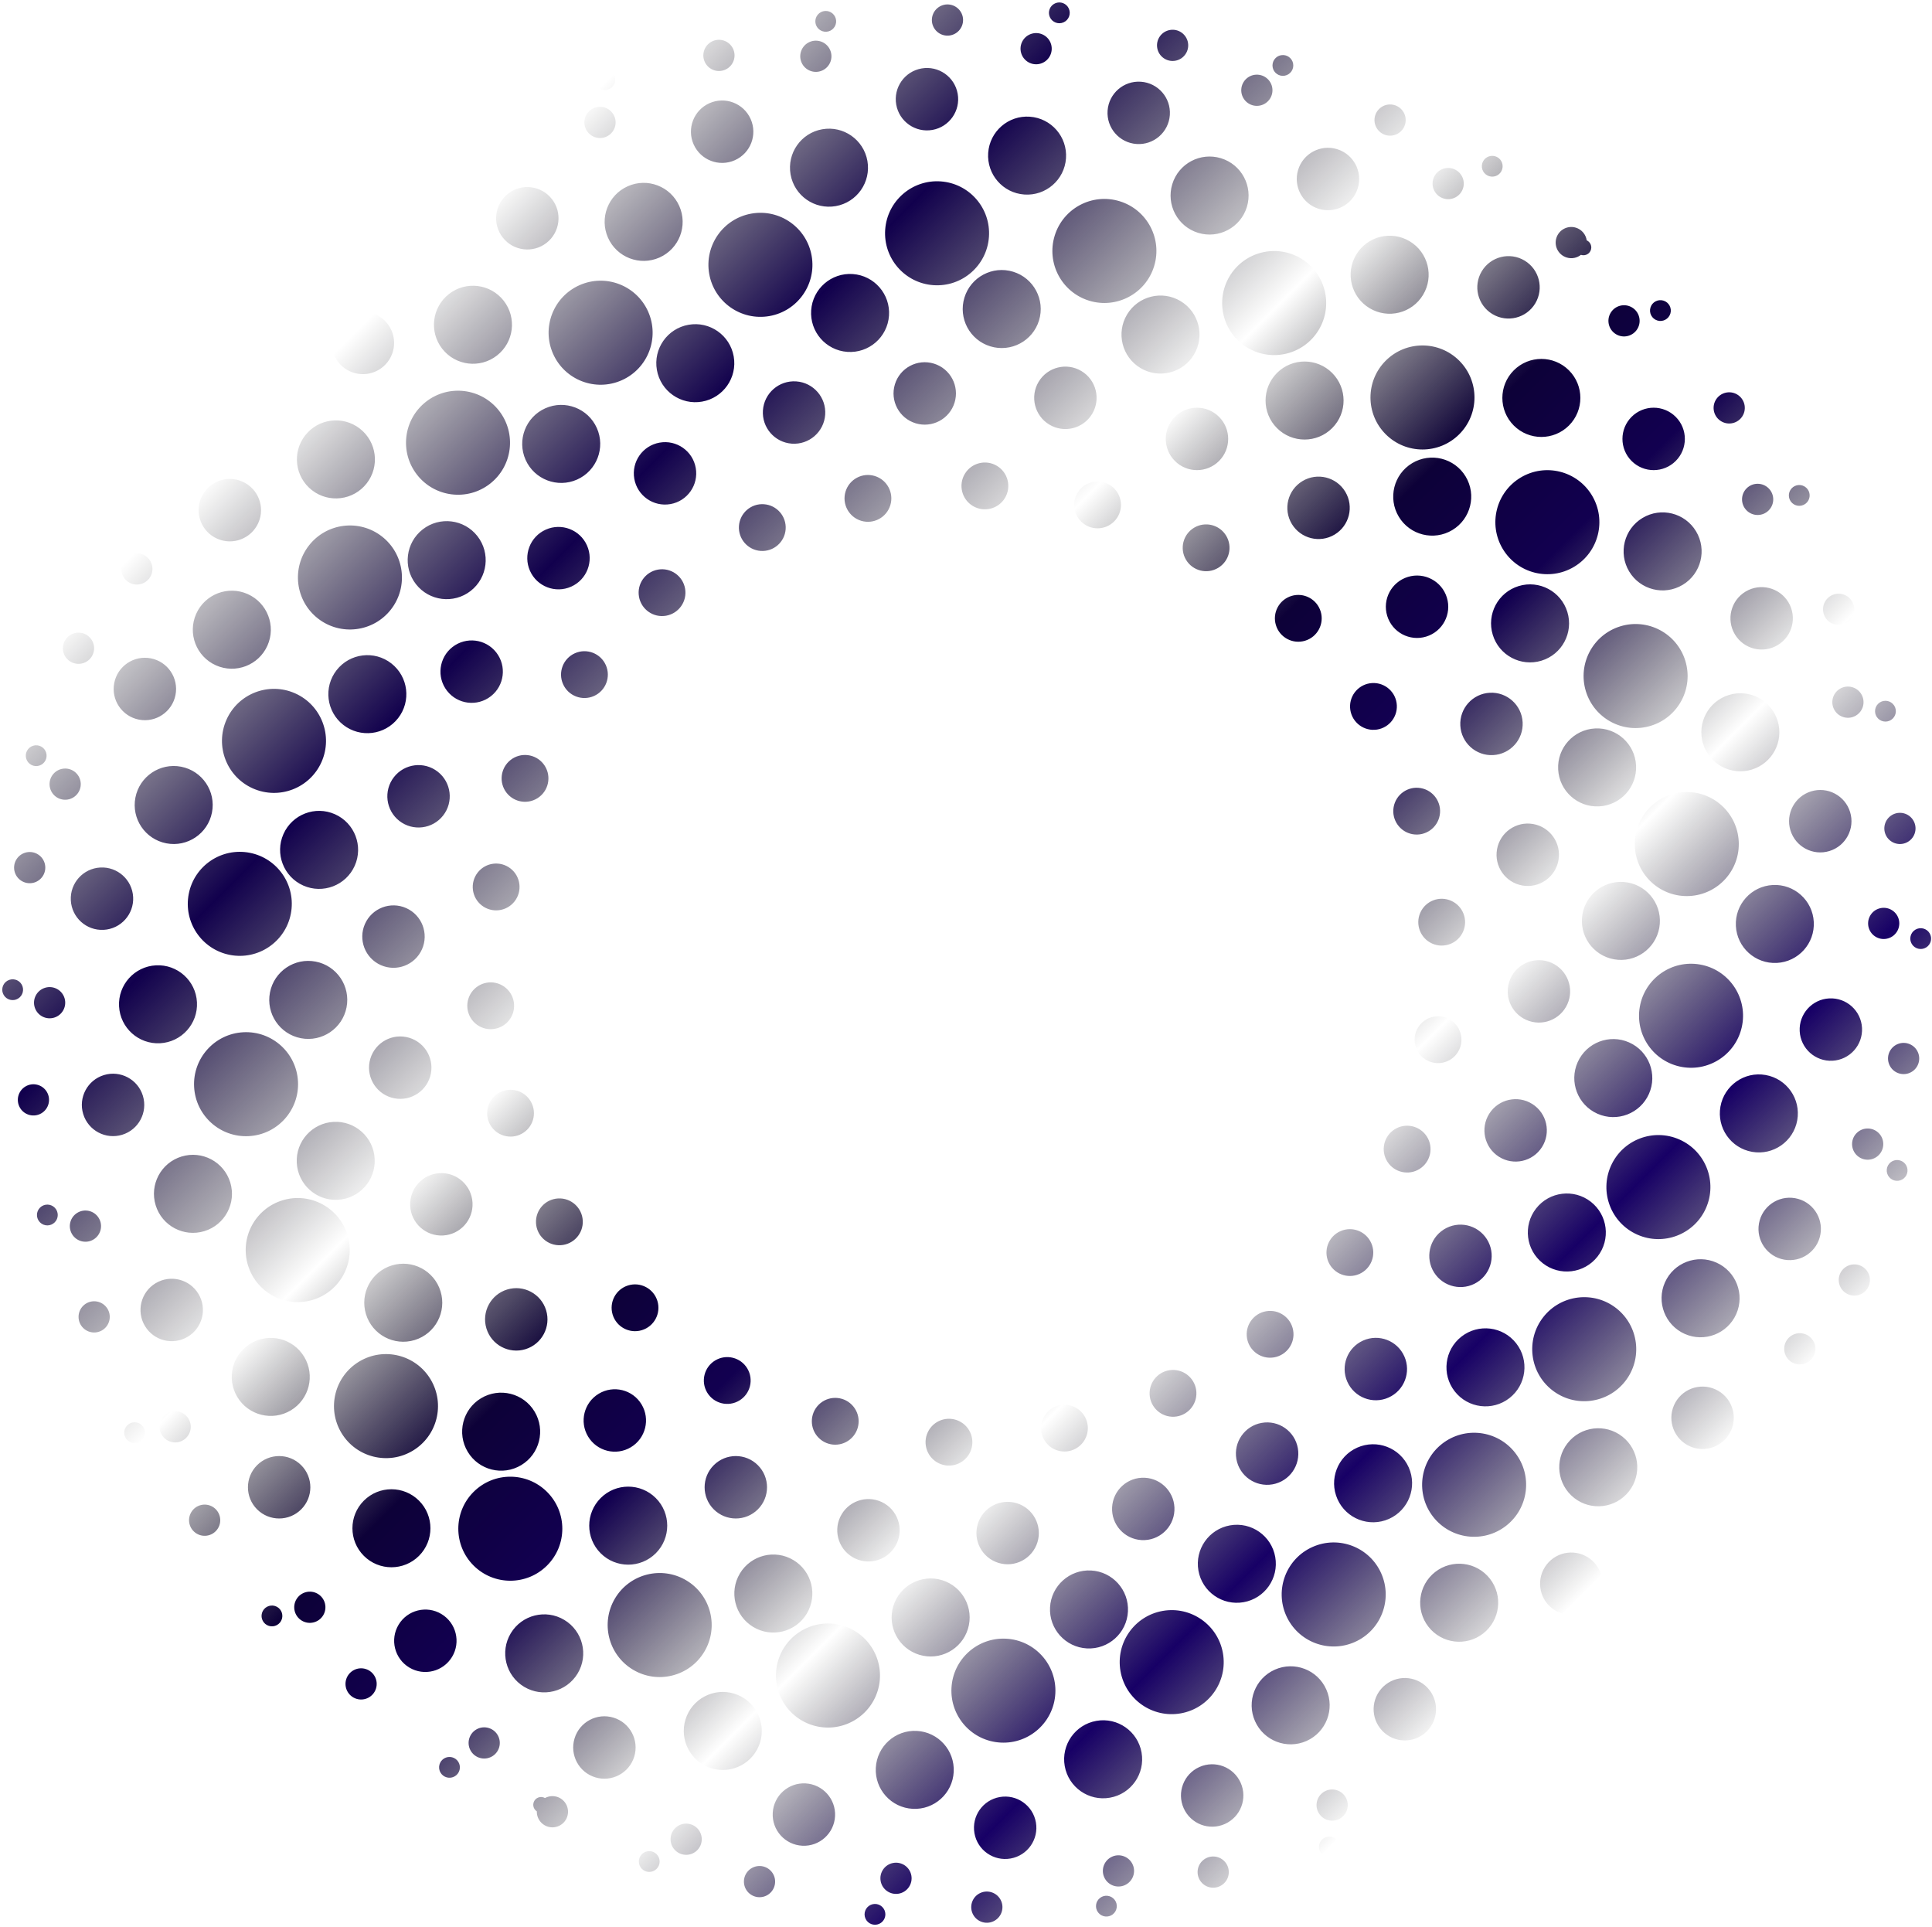 <svg width="743" height="741" viewBox="0 0 743 741" fill="none" xmlns="http://www.w3.org/2000/svg">
<g clip-path="url(#clip0_185_1246)">
<path fill-rule="evenodd" clip-rule="evenodd" d="M340.147 734.428C341.046 736.446 340.138 738.811 338.12 739.709C336.102 740.608 333.737 739.7 332.839 737.682C331.94 735.664 332.848 733.3 334.866 732.401C336.884 731.502 339.249 732.41 340.147 734.428ZM384.995 730.848C386.343 733.875 384.981 737.422 381.954 738.77C378.927 740.118 375.38 738.756 374.032 735.729C372.684 732.702 374.046 729.155 377.073 727.807C380.1 726.46 383.647 727.821 384.995 730.848ZM428.645 730.44C430.006 732.181 429.697 734.694 427.956 736.055C426.215 737.415 423.701 737.106 422.341 735.365C420.981 733.624 421.29 731.111 423.031 729.75C424.772 728.39 427.285 728.699 428.645 730.44ZM298.003 722.424C298.578 725.688 296.399 728.799 293.136 729.375C289.872 729.95 286.76 727.771 286.185 724.508C285.61 721.245 287.789 718.133 291.052 717.557C294.315 716.982 297.427 719.161 298.003 722.424ZM350.49 721.151C351.065 724.414 348.886 727.526 345.623 728.101C342.36 728.677 339.248 726.498 338.672 723.234C338.097 719.971 340.276 716.859 343.539 716.284C346.802 715.708 349.914 717.887 350.49 721.151ZM471.295 716.116C473.335 718.728 472.872 722.498 470.261 724.539C467.649 726.579 463.879 726.116 461.839 723.504C459.798 720.893 460.261 717.122 462.873 715.082C465.484 713.042 469.255 713.505 471.295 716.116ZM435.615 716.915C436.963 719.942 435.601 723.488 432.574 724.836C429.547 726.184 426 724.823 424.652 721.795C423.304 718.768 424.666 715.221 427.693 713.874C430.72 712.526 434.267 713.887 435.615 716.915ZM253.621 715.048C254.005 717.224 252.552 719.299 250.377 719.682C248.201 720.066 246.126 718.613 245.743 716.438C245.359 714.262 246.812 712.187 248.987 711.804C251.163 711.42 253.238 712.873 253.621 715.048ZM398.382 700.685C399.533 707.212 395.175 713.436 388.648 714.587C382.122 715.738 375.898 711.38 374.747 704.853C373.596 698.326 377.954 692.102 384.481 690.952C391.008 689.801 397.231 694.159 398.382 700.685ZM513.696 707.02C515.437 708.38 515.746 710.894 514.385 712.635C513.025 714.376 510.512 714.684 508.771 713.324C507.03 711.964 506.721 709.451 508.081 707.71C509.441 705.969 511.955 705.66 513.696 707.02ZM264.193 701.177C267.502 701.35 270.044 704.173 269.871 707.483C269.697 710.792 266.874 713.334 263.565 713.16C260.256 712.987 257.714 710.164 257.887 706.854C258.061 703.545 260.884 701.003 264.193 701.177ZM309.784 685.704C316.402 686.051 321.486 691.697 321.139 698.315C320.793 704.934 315.146 710.018 308.528 709.671C301.91 709.324 296.826 703.678 297.172 697.059C297.519 690.441 303.166 685.357 309.784 685.704ZM212.765 690.611C216.074 690.784 218.616 693.607 218.442 696.916C218.269 700.226 215.446 702.768 212.137 702.594C208.884 702.424 206.372 699.693 206.452 696.456C205.776 696.021 205.276 695.314 205.125 694.458C204.838 692.827 205.927 691.271 207.559 690.983C208.279 690.856 208.985 690.997 209.574 691.336C210.517 690.82 211.611 690.55 212.765 690.611ZM477.134 685.471C479.829 691.526 477.106 698.619 471.052 701.314C464.997 704.01 457.904 701.287 455.209 695.233C452.513 689.178 455.236 682.085 461.29 679.389C467.345 676.694 474.438 679.417 477.134 685.471ZM517.04 690.351C519.08 692.962 518.617 696.733 516.006 698.773C513.395 700.813 509.624 700.35 507.584 697.739C505.544 695.127 506.007 691.357 508.618 689.317C511.229 687.277 515 687.739 517.04 690.351ZM352.577 665.522C360.849 665.956 367.204 673.014 366.771 681.287C366.337 689.56 359.279 695.915 351.006 695.481C342.734 695.048 336.378 687.99 336.812 679.717C337.246 671.444 344.304 665.089 352.577 665.522ZM551.613 682.805C554.225 684.845 554.688 688.615 552.647 691.227C550.607 693.838 546.837 694.301 544.225 692.261C541.614 690.221 541.151 686.45 543.191 683.839C545.231 681.227 549.002 680.765 551.613 682.805ZM439.014 673.829C440.452 681.987 435.005 689.767 426.846 691.205C418.688 692.644 410.908 687.196 409.469 679.038C408.031 670.88 413.478 663.1 421.637 661.661C429.795 660.223 437.575 665.67 439.014 673.829ZM235.947 660.426C242.285 662.363 245.852 669.072 243.915 675.41C241.977 681.748 235.268 685.315 228.93 683.377C222.593 681.439 219.026 674.731 220.963 668.393C222.901 662.055 229.609 658.488 235.947 660.426ZM173.073 675.542C175.279 675.658 176.973 677.54 176.858 679.746C176.742 681.952 174.86 683.647 172.654 683.531C170.448 683.415 168.753 681.533 168.869 679.327C168.984 677.121 170.866 675.426 173.073 675.542ZM282.351 651.196C290.273 653.618 294.732 662.004 292.31 669.926C289.888 677.849 281.502 682.307 273.58 679.885C265.658 677.463 261.199 669.077 263.621 661.155C266.043 653.233 274.429 648.774 282.351 651.196ZM187.967 664.41C191.136 665.378 192.92 668.733 191.951 671.902C190.982 675.071 187.628 676.854 184.459 675.885C181.29 674.916 179.507 671.562 180.475 668.393C181.444 665.224 184.799 663.441 187.967 664.41ZM510.061 649.582C513.43 657.15 510.027 666.017 502.459 669.387C494.891 672.756 486.024 669.352 482.654 661.784C479.285 654.216 482.688 645.35 490.256 641.98C497.825 638.611 506.691 642.014 510.061 649.582ZM386.932 630.068C397.963 630.646 406.436 640.057 405.858 651.087C405.28 662.118 395.869 670.591 384.839 670.013C373.808 669.435 365.335 660.024 365.913 648.994C366.491 637.963 375.902 629.49 386.932 630.068ZM590.605 662.216C592.623 663.114 593.531 665.479 592.633 667.497C591.734 669.515 589.37 670.423 587.351 669.524C585.333 668.625 584.426 666.261 585.324 664.243C586.223 662.225 588.587 661.317 590.605 662.216ZM549.719 649.797C553.799 655.019 552.873 662.561 547.651 666.641C542.428 670.721 534.887 669.795 530.807 664.573C526.726 659.35 527.652 651.809 532.875 647.729C538.097 643.649 545.639 644.574 549.719 649.797ZM324.263 625.106C334.826 628.336 340.772 639.517 337.542 650.08C334.313 660.643 323.132 666.588 312.569 663.358C302.005 660.129 296.06 648.948 299.29 638.385C302.519 627.822 313.7 621.877 324.263 625.106ZM470.305 635.61C472.223 646.488 464.96 656.861 454.082 658.779C443.204 660.697 432.831 653.434 430.913 642.556C428.995 631.678 436.258 621.305 447.136 619.387C458.014 617.469 468.387 624.732 470.305 635.61ZM589.767 646.737C592.378 648.777 592.841 652.548 590.801 655.159C588.761 657.771 584.99 658.234 582.379 656.194C579.768 654.153 579.305 650.383 581.345 647.772C583.385 645.16 587.156 644.697 589.767 646.737ZM140.623 641.716C143.792 642.684 145.575 646.039 144.606 649.208C143.638 652.377 140.283 654.16 137.114 653.191C133.945 652.223 132.162 648.868 133.131 645.699C134.1 642.53 137.454 640.747 140.623 641.716ZM217.017 622.851C224.118 627.118 226.416 636.334 222.149 643.435C217.883 650.536 208.667 652.833 201.566 648.566C194.465 644.3 192.167 635.084 196.434 627.983C200.701 620.882 209.916 618.585 217.017 622.851ZM263.996 607.676C273.464 613.365 276.528 625.652 270.839 635.12C265.15 644.588 252.863 647.652 243.395 641.963C233.927 636.274 230.863 623.987 236.552 614.519C242.241 605.051 254.528 601.987 263.996 607.676ZM169.759 620.581C175.44 623.994 177.278 631.366 173.865 637.047C170.451 642.728 163.079 644.566 157.398 641.153C151.717 637.739 149.879 630.367 153.293 624.686C156.706 619.006 164.078 617.167 169.759 620.581ZM621.538 629.546C624.565 630.894 625.927 634.441 624.579 637.468C623.231 640.495 619.684 641.857 616.657 640.509C613.63 639.161 612.268 635.614 613.616 632.587C614.964 629.56 618.511 628.199 621.538 629.546ZM362.288 607.56C370.21 609.982 374.669 618.368 372.247 626.29C369.825 634.213 361.439 638.671 353.517 636.249C345.595 633.827 341.136 625.442 343.558 617.519C345.98 609.597 354.366 605.138 362.288 607.56ZM419.583 603.844C427.856 604.278 434.211 611.336 433.777 619.609C433.343 627.881 426.285 634.237 418.013 633.803C409.74 633.369 403.385 626.311 403.818 618.038C404.252 609.766 411.31 603.41 419.583 603.844ZM531.177 604.929C535.67 615.02 531.132 626.842 521.041 631.335C510.95 635.827 499.128 631.289 494.635 621.199C490.143 611.108 494.681 599.286 504.772 594.793C514.862 590.3 526.685 594.838 531.177 604.929ZM572.986 607.008C578.086 613.537 576.929 622.963 570.4 628.064C563.872 633.164 554.446 632.006 549.345 625.478C544.245 618.95 545.403 609.523 551.931 604.423C558.459 599.323 567.885 600.48 572.986 607.008ZM305.136 599.85C312.237 604.117 314.535 613.332 310.268 620.433C306.002 627.534 296.786 629.832 289.685 625.565C282.584 621.299 280.287 612.083 284.553 604.982C288.82 597.881 298.035 595.584 305.136 599.85ZM105.755 617.492C107.868 618.138 109.057 620.374 108.411 622.487C107.765 624.6 105.529 625.789 103.416 625.143C101.304 624.497 100.115 622.261 100.76 620.148C101.406 618.035 103.643 616.846 105.755 617.492ZM122.241 612.839C125.081 614.546 126 618.232 124.293 621.072C122.587 623.913 118.901 624.832 116.06 623.125C113.22 621.418 112.301 617.732 114.007 614.892C115.714 612.051 119.4 611.132 122.241 612.839ZM611.664 599.483C616.886 603.563 617.812 611.104 613.732 616.327C609.652 621.549 602.111 622.475 596.888 618.395C591.666 614.315 590.74 606.773 594.82 601.551C598.9 596.328 606.441 595.402 611.664 599.483ZM490.428 598.658C491.866 606.816 486.419 614.596 478.26 616.035C470.102 617.473 462.322 612.026 460.883 603.867C459.445 595.709 464.892 587.929 473.051 586.491C481.209 585.052 488.989 590.5 490.428 598.658ZM654.34 601.641C656.516 602.025 657.968 604.099 657.585 606.275C657.201 608.45 655.127 609.903 652.951 609.52C650.775 609.136 649.323 607.061 649.706 604.886C650.09 602.71 652.165 601.257 654.34 601.641ZM210.396 573.639C218.207 581.449 218.207 594.113 210.396 601.923C202.586 609.733 189.923 609.733 182.112 601.923C174.302 594.113 174.302 581.449 182.112 573.639C189.923 565.828 202.586 565.828 210.396 573.639ZM161.142 576.998C166.999 582.856 166.999 592.353 161.142 598.211C155.284 604.069 145.786 604.069 139.928 598.211C134.07 592.353 134.07 582.856 139.928 576.998C145.786 571.14 155.284 571.14 161.142 576.998ZM252.208 575.998C258.065 581.856 258.065 591.353 252.208 597.211C246.35 603.069 236.852 603.069 230.994 597.211C225.136 591.353 225.136 581.856 230.994 575.998C236.852 570.14 246.35 570.14 252.208 575.998ZM391.016 577.974C397.354 579.912 400.921 586.621 398.983 592.958C397.045 599.296 390.337 602.863 383.999 600.926C377.661 598.988 374.094 592.279 376.032 585.941C377.969 579.604 384.678 576.037 391.016 577.974ZM340.168 578.093C345.849 581.506 347.687 588.879 344.274 594.559C340.86 600.24 333.488 602.078 327.807 598.665C322.126 595.252 320.288 587.879 323.702 582.199C327.115 576.518 334.487 574.68 340.168 578.093ZM649.833 585.32C652.86 586.668 654.221 590.215 652.873 593.242C651.526 596.269 647.979 597.631 644.952 596.283C641.925 594.935 640.563 591.388 641.911 588.361C643.259 585.334 646.805 583.973 649.833 585.32ZM440.299 568.187C446.918 568.534 452.002 574.18 451.655 580.799C451.308 587.417 445.662 592.501 439.043 592.154C432.425 591.807 427.341 586.161 427.688 579.543C428.035 572.924 433.681 567.84 440.299 568.187ZM582.672 558.573C589.473 567.277 587.93 579.846 579.225 586.647C570.521 593.447 557.952 591.904 551.152 583.2C544.352 574.495 545.895 561.927 554.599 555.126C563.303 548.326 575.872 549.869 582.672 558.573ZM81.793 579.365C84.633 581.072 85.552 584.758 83.845 587.599C82.139 590.439 78.453 591.358 75.612 589.651C72.772 587.945 71.853 584.259 73.559 581.418C75.266 578.578 78.952 577.659 81.793 579.365ZM541.762 564.207C545.132 571.775 541.728 580.641 534.16 584.011C526.592 587.38 517.725 583.977 514.356 576.409C510.986 568.841 514.39 559.974 521.958 556.604C529.526 553.235 538.393 556.638 541.762 564.207ZM115.836 563.362C120.523 568.048 120.523 575.646 115.836 580.333C111.15 585.019 103.552 585.019 98.866 580.333C94.18 575.646 94.18 568.048 98.866 563.362C103.552 558.676 111.15 558.676 115.836 563.362ZM291.462 563.362C296.149 568.048 296.149 575.646 291.462 580.333C286.776 585.019 279.178 585.019 274.492 580.333C269.806 575.646 269.806 568.048 274.492 563.362C279.178 558.676 286.776 558.676 291.462 563.362ZM623.888 552.336C630.416 557.437 631.574 566.863 626.473 573.391C621.373 579.919 611.946 581.077 605.418 575.977C598.89 570.876 597.733 561.45 602.833 554.922C607.933 548.393 617.36 547.236 623.888 552.336ZM676.451 562.459C679.714 563.034 681.893 566.146 681.318 569.41C680.8 572.343 678.233 574.4 675.349 574.368C674.896 574.699 674.344 574.906 673.742 574.937C672.087 575.024 670.676 573.753 670.589 572.098L670.584 571.935C669.641 570.658 669.202 569.012 669.5 567.326C670.075 564.062 673.187 561.883 676.451 562.459ZM499.117 556.821C500.268 563.348 495.91 569.572 489.383 570.723C482.857 571.873 476.633 567.515 475.482 560.989C474.331 554.462 478.689 548.238 485.216 547.087C491.742 545.936 497.966 550.294 499.117 556.821ZM205.585 542.746C209.852 549.847 207.554 559.063 200.453 563.329C193.352 567.596 184.136 565.298 179.87 558.197C175.603 551.096 177.901 541.881 185.002 537.614C192.103 533.348 201.318 535.645 205.585 542.746ZM369.583 546.797C373.844 549.357 375.223 554.886 372.663 559.147C370.103 563.407 364.573 564.786 360.313 562.226C356.052 559.666 354.674 554.137 357.234 549.876C359.794 545.616 365.323 544.237 369.583 546.797ZM165.586 530.342C171.275 539.81 168.212 552.097 158.744 557.786C149.276 563.475 136.989 560.412 131.3 550.944C125.611 541.475 128.674 529.188 138.142 523.499C147.61 517.81 159.897 520.874 165.586 530.342ZM246.731 539.982C250.144 545.663 248.306 553.035 242.625 556.449C236.944 559.862 229.572 558.024 226.159 552.343C222.745 546.662 224.583 539.29 230.264 535.877C235.945 532.463 243.317 534.301 246.731 539.982ZM411.986 540.492C416.74 541.945 419.415 546.976 417.962 551.73C416.508 556.483 411.477 559.158 406.723 557.705C401.97 556.252 399.295 551.22 400.748 546.467C402.201 541.714 407.233 539.038 411.986 540.492ZM659.647 534.172C665.702 536.867 668.425 543.961 665.729 550.015C663.033 556.069 655.94 558.792 649.886 556.097C643.831 553.401 641.108 546.308 643.804 540.253C646.5 534.199 653.593 531.476 659.647 534.172ZM327.575 540.112C331.09 543.627 331.09 549.325 327.575 552.84C324.06 556.354 318.362 556.354 314.847 552.84C311.332 549.325 311.332 543.627 314.847 540.112C318.362 536.597 324.06 536.597 327.575 540.112ZM53.821 547.426C55.714 548.564 56.327 551.022 55.189 552.915C54.051 554.809 51.594 555.422 49.7 554.284C47.807 553.146 47.194 550.689 48.332 548.795C49.47 546.901 51.927 546.289 53.821 547.426ZM71.602 544.354C73.946 546.698 73.946 550.497 71.602 552.84C69.259 555.183 65.46 555.183 63.117 552.84C60.774 550.497 60.774 546.698 63.117 544.354C65.46 542.011 69.259 542.011 71.602 544.354ZM451.579 526.745C456.543 527.005 460.356 531.24 460.096 536.203C459.836 541.167 455.601 544.98 450.637 544.72C445.673 544.46 441.86 540.225 442.12 535.261C442.38 530.298 446.615 526.485 451.579 526.745ZM116.982 521.686C121.249 528.787 118.951 538.002 111.85 542.269C104.749 546.535 95.534 544.238 91.267 537.137C87 530.036 89.298 520.821 96.399 516.554C103.5 512.287 112.715 514.585 116.982 521.686ZM583.091 516.499C588.192 523.027 587.034 532.454 580.506 537.554C573.978 542.655 564.551 541.497 559.451 534.969C554.351 528.441 555.508 519.014 562.036 513.914C568.564 508.814 577.991 509.971 583.091 516.499ZM287.395 526.159C289.955 530.42 288.577 535.949 284.316 538.509C280.056 541.069 274.526 539.69 271.966 535.43C269.406 531.169 270.785 525.64 275.045 523.08C279.306 520.52 284.835 521.898 287.395 526.159ZM621.569 502.996C630.274 509.797 631.817 522.366 625.016 531.07C618.216 539.774 605.647 541.317 596.943 534.517C588.239 527.716 586.696 515.147 593.496 506.443C600.296 497.739 612.865 496.196 621.569 502.996ZM540.072 521.51C542.768 527.565 540.045 534.658 533.991 537.354C527.936 540.049 520.843 537.326 518.147 531.272C515.452 525.217 518.174 518.124 524.229 515.428C530.283 512.733 537.377 515.456 540.072 521.51ZM704.293 533.097C704.408 535.303 702.714 537.186 700.507 537.301C698.301 537.417 696.419 535.722 696.304 533.516C696.188 531.31 697.883 529.428 700.089 529.312C702.295 529.197 704.177 530.891 704.293 533.097ZM693.205 512.701C696.469 513.277 698.648 516.389 698.072 519.652C697.497 522.915 694.385 525.095 691.122 524.519C687.858 523.944 685.679 520.832 686.255 517.568C686.83 514.305 689.942 512.126 693.205 512.701ZM497.31 511.47C498.173 516.365 494.904 521.033 490.009 521.896C485.114 522.759 480.446 519.491 479.583 514.596C478.72 509.701 481.989 505.033 486.884 504.17C491.779 503.307 496.447 506.575 497.31 511.47ZM210.02 503.779C211.958 510.116 208.391 516.825 202.053 518.763C195.715 520.7 189.006 517.133 187.069 510.796C185.131 504.458 188.698 497.749 195.036 495.811C201.374 493.874 208.082 497.441 210.02 503.779ZM169.428 496.507C171.85 504.429 167.391 512.815 159.469 515.237C151.547 517.659 143.161 513.2 140.739 505.278C138.317 497.355 142.775 488.97 150.698 486.548C158.62 484.126 167.006 488.584 169.428 496.507ZM76.321 497.494C79.735 503.175 77.897 510.548 72.216 513.961C66.535 517.374 59.163 515.536 55.749 509.855C52.336 504.175 54.174 496.802 59.855 493.389C65.536 489.976 72.908 491.814 76.321 497.494ZM660.103 485.469C667.671 488.838 671.074 497.705 667.705 505.273C664.335 512.841 655.469 516.245 647.901 512.875C640.332 509.505 636.929 500.639 640.298 493.071C643.668 485.503 652.535 482.099 660.103 485.469ZM40.454 502.09C42.797 504.433 42.797 508.232 40.454 510.575C38.111 512.918 34.312 512.918 31.968 510.575C29.625 508.232 29.625 504.433 31.968 502.09C34.312 499.747 38.111 499.747 40.454 502.09ZM252.821 500.204C254.274 504.957 251.599 509.989 246.846 511.442C242.092 512.895 237.061 510.22 235.608 505.467C234.154 500.713 236.83 495.682 241.583 494.228C246.336 492.775 251.368 495.45 252.821 500.204ZM133.618 474.794C136.848 485.357 130.903 496.538 120.34 499.768C109.777 502.997 98.596 497.052 95.366 486.489C92.137 475.926 98.082 464.745 108.645 461.516C119.208 458.286 130.389 464.231 133.618 474.794ZM719.124 491.838C719.298 495.147 716.756 497.971 713.446 498.144C710.137 498.317 707.314 495.775 707.141 492.466C706.967 489.157 709.509 486.334 712.818 486.16C716.128 485.987 718.951 488.529 719.124 491.838ZM571.122 475.48C575.203 480.703 574.277 488.244 569.054 492.324C563.832 496.404 556.29 495.479 552.21 490.256C548.13 485.034 549.056 477.492 554.278 473.412C559.501 469.332 567.042 470.258 571.122 475.48ZM527.347 477.944C529.369 482.484 527.327 487.804 522.786 489.826C518.245 491.848 512.925 489.806 510.903 485.265C508.882 480.724 510.924 475.404 515.465 473.382C520.005 471.361 525.325 473.403 527.347 477.944ZM611.797 462.071C618.325 467.171 619.483 476.598 614.383 483.126C609.282 489.654 599.856 490.812 593.328 485.711C586.799 480.611 585.642 471.184 590.742 464.656C595.843 458.128 605.269 456.971 611.797 462.071ZM690.355 460.698C696.881 461.849 701.239 468.073 700.089 474.599C698.938 481.126 692.714 485.484 686.187 484.333C679.66 483.182 675.302 476.958 676.453 470.432C677.604 463.905 683.828 459.547 690.355 460.698ZM224.113 469.311C224.373 474.275 220.56 478.51 215.596 478.77C210.632 479.03 206.397 475.217 206.137 470.253C205.877 465.289 209.69 461.055 214.654 460.794C219.618 460.534 223.852 464.347 224.113 469.311ZM38 468.35C39.706 471.191 38.787 474.877 35.947 476.584C33.106 478.29 29.42 477.371 27.714 474.531C26.007 471.69 26.926 468.004 29.767 466.298C32.607 464.591 36.293 465.51 38 468.35ZM645.917 438.155C656.007 442.648 660.545 454.47 656.053 464.561C651.56 474.652 639.738 479.19 629.647 474.697C619.556 470.204 615.018 458.382 619.511 448.291C624.004 438.201 635.826 433.662 645.917 438.155ZM181.718 462.425C182.065 469.044 176.981 474.69 170.363 475.037C163.744 475.384 158.098 470.3 157.751 463.681C157.404 457.063 162.488 451.417 169.107 451.07C175.725 450.723 181.371 455.807 181.718 462.425ZM88.552 454.637C90.974 462.559 86.515 470.945 78.593 473.367C70.671 475.789 62.285 471.33 59.863 463.408C57.441 455.486 61.899 447.1 69.822 444.678C77.744 442.256 86.13 446.714 88.552 454.637ZM21.04 464.333C22.602 465.895 22.602 468.427 21.04 469.989C19.477 471.552 16.945 471.552 15.383 469.989C13.821 468.427 13.821 465.895 15.383 464.333C16.945 462.771 19.477 462.771 21.04 464.333ZM144.091 445.549C144.525 453.822 138.17 460.88 129.897 461.314C121.624 461.747 114.566 455.392 114.132 447.119C113.699 438.846 120.054 431.788 128.327 431.355C136.599 430.921 143.657 437.276 144.091 445.549ZM733.414 448.855C734.06 450.967 732.871 453.203 730.758 453.849C728.646 454.495 726.409 453.306 725.763 451.194C725.118 449.081 726.307 446.845 728.419 446.199C730.532 445.553 732.768 446.742 733.414 448.855ZM548.235 436.286C551.296 440.203 550.601 445.859 546.684 448.919C542.767 451.979 537.111 451.285 534.051 447.368C530.991 443.451 531.686 437.795 535.602 434.735C539.519 431.675 545.175 432.369 548.235 436.286ZM590.26 425.166C595.483 429.246 596.409 436.787 592.329 442.01C588.248 447.232 580.707 448.158 575.485 444.078C570.262 439.998 569.336 432.456 573.416 427.234C577.497 422.011 585.038 421.086 590.26 425.166ZM724.257 439.587C724.43 442.896 721.888 445.719 718.579 445.893C715.27 446.066 712.447 443.524 712.273 440.215C712.1 436.906 714.642 434.083 717.951 433.909C721.26 433.736 724.083 436.278 724.257 439.587ZM679.014 413.331C687.172 414.77 692.62 422.55 691.182 430.708C689.743 438.866 681.963 444.314 673.805 442.875C665.646 441.437 660.199 433.657 661.637 425.499C663.076 417.34 670.856 411.893 679.014 413.331ZM198.054 419.183C202.933 420.132 206.119 424.856 205.171 429.735C204.222 434.614 199.498 437.801 194.619 436.852C189.74 435.904 186.553 431.18 187.502 426.3C188.45 421.421 193.174 418.235 198.054 419.183ZM114.598 415.819C115.176 426.849 106.703 436.26 95.672 436.838C84.642 437.416 75.231 428.943 74.653 417.912C74.075 406.882 82.548 397.471 93.579 396.893C104.609 396.315 114.02 404.788 114.598 415.819ZM54.952 421.327C56.889 427.665 53.322 434.374 46.984 436.311C40.647 438.249 33.938 434.682 32 428.344C30.063 422.006 33.63 415.298 39.968 413.36C46.305 411.422 53.014 414.989 54.952 421.327ZM626.534 400.81C634.102 404.179 637.506 413.046 634.136 420.614C630.767 428.182 621.9 431.585 614.332 428.216C606.764 424.846 603.36 415.98 606.73 408.412C610.099 400.844 618.966 397.44 626.534 400.81ZM18.001 419.806C19.708 422.646 18.789 426.332 15.948 428.039C13.108 429.746 9.422 428.827 7.715 425.986C6.008 423.146 6.927 419.46 9.768 417.753C12.608 416.046 16.294 416.965 18.001 419.806ZM156.212 398.728C162.717 399.993 166.966 406.292 165.702 412.798C164.437 419.303 158.138 423.552 151.632 422.287C145.127 421.023 140.878 414.724 142.143 408.218C143.407 401.713 149.706 397.464 156.212 398.728ZM737.823 405.233C738.792 408.402 737.009 411.756 733.84 412.725C730.671 413.694 727.317 411.91 726.348 408.741C725.379 405.572 727.162 402.218 730.331 401.249C733.5 400.281 736.855 402.064 737.823 405.233ZM653.803 370.855C664.681 372.773 671.944 383.146 670.026 394.024C668.108 404.902 657.735 412.165 646.857 410.247C635.979 408.329 628.716 397.956 630.634 387.078C632.552 376.2 642.925 368.937 653.803 370.855ZM558.572 392.673C562.488 395.733 563.183 401.389 560.123 405.306C557.062 409.223 551.406 409.917 547.49 406.857C543.573 403.797 542.878 398.141 545.938 394.224C548.999 390.307 554.655 389.613 558.572 392.673ZM716.086 395.235C716.433 401.854 711.349 407.5 704.731 407.847C698.113 408.194 692.466 403.11 692.119 396.491C691.773 389.873 696.857 384.227 703.475 383.88C710.093 383.533 715.74 388.617 716.086 395.235ZM75.747 385.357C76.18 393.63 69.825 400.688 61.552 401.122C53.279 401.555 46.221 395.2 45.788 386.927C45.354 378.654 51.709 371.596 59.982 371.163C68.255 370.729 75.313 377.084 75.747 385.357ZM121.413 369.733C129.545 371.314 134.856 379.188 133.275 387.32C131.694 395.452 123.82 400.763 115.688 399.182C107.556 397.601 102.245 389.728 103.826 381.596C105.407 373.464 113.281 368.153 121.413 369.733ZM192.374 378.495C196.915 380.517 198.957 385.837 196.935 390.378C194.913 394.919 189.593 396.961 185.053 394.939C180.512 392.917 178.47 387.597 180.491 383.056C182.513 378.516 187.833 376.474 192.374 378.495ZM596.709 370.211C602.763 372.906 605.486 380 602.79 386.054C600.095 392.109 593.001 394.831 586.947 392.136C580.893 389.44 578.17 382.347 580.865 376.292C583.561 370.238 590.654 367.515 596.709 370.211ZM24.819 383.778C25.788 386.947 24.004 390.301 20.835 391.27C17.666 392.239 14.312 390.455 13.343 387.286C12.374 384.118 14.158 380.763 17.327 379.794C20.496 378.826 23.85 380.609 24.819 383.778ZM8.298 378.473C9.436 380.367 8.823 382.824 6.929 383.962C5.036 385.1 2.578 384.487 1.44 382.593C0.303 380.7 0.915 378.242 2.809 377.105C4.703 375.967 7.16 376.58 8.298 378.473ZM156.206 349.152C162.26 351.848 164.983 358.941 162.287 364.996C159.592 371.05 152.499 373.773 146.444 371.077C140.39 368.382 137.667 361.289 140.362 355.234C143.058 349.18 150.151 346.457 156.206 349.152ZM697.534 354.473C697.968 362.746 691.613 369.804 683.34 370.237C675.067 370.671 668.009 364.316 667.575 356.043C667.142 347.77 673.497 340.712 681.77 340.278C690.043 339.845 697.101 346.2 697.534 354.473ZM625.962 339.308C634.12 340.746 639.568 348.526 638.129 356.685C636.69 364.843 628.911 370.291 620.752 368.852C612.594 367.414 607.146 359.634 608.585 351.475C610.023 343.317 617.803 337.869 625.962 339.308ZM96.034 327.889C106.877 329.996 113.958 340.495 111.85 351.337C109.743 362.18 99.244 369.261 88.402 367.154C77.559 365.046 70.478 354.548 72.585 343.705C74.693 332.862 85.191 325.781 96.034 327.889ZM742.084 358.827C743.221 360.72 742.609 363.178 740.715 364.315C738.821 365.453 736.364 364.84 735.226 362.947C734.088 361.053 734.701 358.596 736.595 357.458C738.488 356.32 740.946 356.933 742.084 358.827ZM558.1 346.349C562.641 348.371 564.683 353.691 562.661 358.232C560.64 362.773 555.32 364.815 550.779 362.793C546.238 360.771 544.196 355.451 546.218 350.91C548.239 346.37 553.559 344.328 558.1 346.349ZM730.163 353.292C731.132 356.461 729.348 359.815 726.179 360.784C723.01 361.753 719.656 359.97 718.687 356.801C717.718 353.632 719.502 350.277 722.671 349.309C725.84 348.34 729.194 350.123 730.163 353.292ZM51.203 344.909C51.55 351.527 46.465 357.173 39.847 357.52C33.229 357.867 27.582 352.783 27.236 346.165C26.889 339.546 31.973 333.9 38.591 333.553C45.209 333.206 50.856 338.29 51.203 344.909ZM196.345 333.938C200.262 336.999 200.956 342.655 197.896 346.571C194.836 350.488 189.18 351.183 185.263 348.123C181.346 345.062 180.652 339.406 183.712 335.49C186.772 331.573 192.428 330.878 196.345 333.938ZM668.669 323.488C669.247 334.518 660.774 343.929 649.743 344.507C638.713 345.085 629.302 336.612 628.724 325.581C628.146 314.551 636.619 305.14 647.65 304.562C658.681 303.984 668.091 312.457 668.669 323.488ZM128.821 313.072C136.389 316.442 139.793 325.309 136.423 332.877C133.054 340.445 124.187 343.848 116.619 340.479C109.051 337.109 105.647 328.243 109.017 320.674C112.386 313.106 121.253 309.703 128.821 313.072ZM589.62 316.833C596.147 317.984 600.505 324.208 599.354 330.735C598.203 337.262 591.979 341.62 585.452 340.469C578.926 339.318 574.568 333.094 575.718 326.567C576.869 320.041 583.093 315.683 589.62 316.833ZM17.158 331.837C18.127 335.006 16.343 338.36 13.175 339.329C10.006 340.298 6.651 338.515 5.682 335.346C4.714 332.177 6.497 328.822 9.666 327.854C12.835 326.885 16.189 328.668 17.158 331.837ZM711.506 312.234C713.443 318.572 709.876 325.281 703.538 327.219C697.201 329.156 690.492 325.589 688.554 319.251C686.617 312.914 690.184 306.205 696.521 304.267C702.859 302.33 709.568 305.897 711.506 312.234ZM735.809 315.434C737.516 318.274 736.597 321.96 733.756 323.667C730.916 325.374 727.23 324.455 725.523 321.614C723.816 318.774 724.735 315.088 727.576 313.381C730.416 311.674 734.102 312.593 735.809 315.434ZM69.66 294.795C77.792 296.376 83.103 304.25 81.522 312.382C79.942 320.514 72.068 325.825 63.936 324.244C55.804 322.663 50.493 314.79 52.074 306.658C53.654 298.526 61.528 293.215 69.66 294.795ZM546.386 303.021C551.281 303.884 554.549 308.552 553.686 313.447C552.823 318.342 548.155 321.611 543.26 320.747C538.365 319.884 535.096 315.216 535.959 310.321C536.823 305.426 541.491 302.158 546.386 303.021ZM168.35 296.717C173.573 300.798 174.499 308.339 170.418 313.561C166.338 318.784 158.797 319.71 153.574 315.63C148.352 311.549 147.426 304.008 151.506 298.786C155.586 293.563 163.128 292.637 168.35 296.717ZM629.19 294.281C629.624 302.554 623.268 309.612 614.996 310.045C606.723 310.479 599.665 304.124 599.231 295.851C598.797 287.578 605.153 280.52 613.425 280.086C621.698 279.653 628.756 286.008 629.19 294.281ZM209.003 293.743C212.063 297.66 211.369 303.316 207.452 306.376C203.535 309.436 197.879 308.741 194.819 304.825C191.759 300.908 192.453 295.252 196.37 292.192C200.287 289.131 205.943 289.826 209.003 293.743ZM31.049 301.185C31.222 304.494 28.68 307.317 25.371 307.491C22.062 307.664 19.239 305.122 19.065 301.813C18.892 298.504 21.434 295.681 24.743 295.507C28.052 295.334 30.876 297.876 31.049 301.185ZM113.506 266.591C123.596 271.084 128.135 282.906 123.642 292.997C119.149 303.088 107.327 307.626 97.236 303.133C87.145 298.64 82.607 286.818 87.1 276.728C91.593 266.637 103.415 262.099 113.506 266.591ZM683.643 277.171C686.065 285.093 681.606 293.479 673.684 295.901C665.762 298.323 657.376 293.864 654.954 285.942C652.532 278.02 656.991 269.634 664.913 267.212C672.835 264.79 681.221 269.249 683.643 277.171ZM17.742 289.385C18.388 291.498 17.199 293.734 15.087 294.38C12.974 295.026 10.738 293.837 10.092 291.724C9.446 289.611 10.635 287.375 12.748 286.729C14.86 286.083 17.096 287.272 17.742 289.385ZM585.571 277.719C585.918 284.337 580.834 289.983 574.215 290.33C567.597 290.677 561.951 285.593 561.604 278.975C561.257 272.356 566.341 266.71 572.959 266.363C579.578 266.016 585.224 271.1 585.571 277.719ZM150.507 255.084C157.035 260.184 158.193 269.611 153.093 276.139C147.992 282.667 138.566 283.825 132.037 278.724C125.509 273.624 124.352 264.197 129.452 257.669C134.553 251.141 143.979 249.984 150.507 255.084ZM537.185 271.147C537.445 276.11 533.632 280.345 528.668 280.605C523.704 280.866 519.47 277.053 519.209 272.089C518.949 267.125 522.762 262.89 527.726 262.63C532.69 262.37 536.925 266.183 537.185 271.147ZM648.14 254.089C651.369 264.653 645.424 275.834 634.861 279.063C624.298 282.292 613.117 276.347 609.887 265.784C606.658 255.221 612.603 244.04 623.166 240.811C633.729 237.581 644.91 243.526 648.14 254.089ZM727.922 270.618C729.484 272.18 729.484 274.713 727.922 276.275C726.36 277.837 723.828 277.837 722.266 276.275C720.703 274.713 720.703 272.18 722.266 270.618C723.828 269.056 726.36 269.056 727.922 270.618ZM58.003 253.128C64.509 254.392 68.757 260.691 67.493 267.197C66.228 273.703 59.929 277.951 53.424 276.687C46.918 275.422 42.669 269.123 43.934 262.618C45.198 256.112 51.497 251.863 58.003 253.128ZM715.81 266.889C717.517 269.73 716.598 273.416 713.758 275.122C710.917 276.829 707.231 275.91 705.524 273.07C703.818 270.229 704.737 266.543 707.577 264.836C710.417 263.13 714.104 264.049 715.81 266.889ZM190.844 250.855C194.925 256.077 193.999 263.618 188.776 267.699C183.554 271.779 176.012 270.853 171.932 265.631C167.852 260.408 168.778 252.867 174 248.786C179.223 244.706 186.764 245.632 190.844 250.855ZM232.984 255.726C235.006 260.267 232.964 265.587 228.423 267.609C223.882 269.631 218.562 267.589 216.54 263.048C214.519 258.507 216.561 253.187 221.102 251.165C225.643 249.143 230.963 251.186 232.984 255.726ZM95.252 228.413C102.82 231.783 106.224 240.649 102.854 248.217C99.485 255.786 90.618 259.189 83.05 255.82C75.482 252.45 72.078 243.583 75.448 236.015C78.817 228.447 87.684 225.044 95.252 228.413ZM36.181 248.934C36.355 252.243 33.813 255.066 30.504 255.239C27.195 255.413 24.371 252.871 24.198 249.562C24.024 246.253 26.567 243.429 29.876 243.256C33.185 243.082 36.008 245.625 36.181 248.934ZM602.767 235.301C605.189 243.223 600.73 251.609 592.808 254.031C584.886 256.453 576.5 251.994 574.078 244.072C571.656 236.15 576.115 227.764 584.037 225.342C591.959 222.92 600.345 227.379 602.767 235.301ZM687.775 231.565C691.188 237.245 689.35 244.618 683.669 248.031C677.988 251.444 670.616 249.606 667.203 243.926C663.789 238.245 665.627 230.872 671.308 227.459C676.989 224.046 684.361 225.884 687.775 231.565ZM507.898 235.112C509.352 239.865 506.676 244.897 501.923 246.35C497.17 247.803 492.138 245.128 490.685 240.375C489.232 235.621 491.907 230.59 496.66 229.137C501.414 227.683 506.445 230.359 507.898 235.112ZM556.437 229.783C558.375 236.121 554.808 242.829 548.47 244.767C542.132 246.705 535.423 243.138 533.486 236.8C531.548 230.462 535.115 223.753 541.453 221.816C547.791 219.878 554.499 223.445 556.437 229.783ZM146.892 206.279C155.596 213.079 157.139 225.648 150.339 234.352C143.538 243.056 130.97 244.599 122.265 237.799C113.561 230.999 112.018 218.43 118.818 209.726C125.619 201.021 138.188 199.478 146.892 206.279ZM711.337 230.032C713.68 232.375 713.68 236.174 711.337 238.517C708.993 240.861 705.194 240.861 702.851 238.517C700.508 236.174 700.508 232.375 702.851 230.032C705.194 227.689 708.993 227.689 711.337 230.032ZM263.467 226.312C264.33 231.207 261.062 235.875 256.167 236.738C251.272 237.601 246.604 234.333 245.74 229.438C244.877 224.543 248.146 219.875 253.041 219.012C257.936 218.149 262.604 221.417 263.467 226.312ZM183.604 206.141C188.704 212.67 187.546 222.096 181.018 227.197C174.49 232.297 165.064 231.139 159.963 224.611C154.863 218.083 156.02 208.657 162.549 203.556C169.077 198.456 178.503 199.613 183.604 206.141ZM652.257 204.283C656.524 211.384 654.226 220.599 647.125 224.866C640.024 229.133 630.809 226.835 626.542 219.734C622.275 212.633 624.573 203.418 631.674 199.151C638.775 194.884 647.99 197.182 652.257 204.283ZM225.74 209.719C228.436 215.774 225.713 222.867 219.659 225.563C213.604 228.258 206.511 225.535 203.815 219.481C201.12 213.427 203.843 206.333 209.897 203.638C215.951 200.942 223.045 203.665 225.74 209.719ZM53.771 212.862C57.023 213.494 59.148 216.644 58.516 219.897C57.883 223.149 54.734 225.274 51.481 224.641C48.228 224.009 46.104 220.86 46.736 217.607C47.368 214.354 50.518 212.23 53.771 212.862ZM612.224 190.476C617.913 199.944 614.85 212.232 605.382 217.921C595.914 223.609 583.627 220.546 577.938 211.078C572.249 201.61 575.312 189.323 584.78 183.634C594.248 177.945 606.535 181.008 612.224 190.476ZM471.558 205.99C474.118 210.251 472.739 215.78 468.479 218.34C464.218 220.9 458.689 219.521 456.129 215.261C453.569 211 454.947 205.471 459.208 202.911C463.469 200.351 468.998 201.73 471.558 205.99ZM47.019 207.884C47.134 210.09 45.44 211.972 43.233 212.088C41.027 212.203 39.145 210.509 39.029 208.303C38.914 206.096 40.609 204.214 42.815 204.099C45.021 203.983 46.903 205.678 47.019 207.884ZM293.793 193.869C298.751 194.216 302.49 198.516 302.143 203.475C301.796 208.433 297.496 212.172 292.537 211.825C287.579 211.478 283.84 207.178 284.187 202.219C284.534 197.261 288.834 193.522 293.793 193.869ZM93.267 185.191C99.322 187.887 102.044 194.98 99.349 201.035C96.653 207.089 89.56 209.812 83.505 207.117C77.451 204.421 74.728 197.328 77.424 191.273C80.119 185.219 87.213 182.496 93.267 185.191ZM517.365 189.077C520.779 194.758 518.941 202.13 513.26 205.543C507.579 208.957 500.207 207.119 496.793 201.438C493.38 195.757 495.218 188.385 500.899 184.971C506.58 181.558 513.952 183.396 517.365 189.077ZM563.654 183.223C567.921 190.324 565.623 199.539 558.522 203.806C551.421 208.072 542.206 205.775 537.939 198.674C533.672 191.573 535.97 182.357 543.071 178.091C550.172 173.824 559.388 176.122 563.654 183.223ZM428.458 187.768C431.973 191.282 431.973 196.981 428.458 200.496C424.943 204.01 419.245 204.01 415.73 200.496C412.215 196.981 412.215 191.282 415.73 187.768C419.245 184.253 424.943 184.253 428.458 187.768ZM336.417 183.021C341.171 184.474 343.846 189.506 342.393 194.259C340.939 199.012 335.908 201.688 331.154 200.235C326.401 198.781 323.726 193.75 325.179 188.996C326.632 184.243 331.664 181.568 336.417 183.021ZM680.188 187.768C682.531 190.111 682.531 193.91 680.188 196.253C677.845 198.596 674.046 198.596 671.703 196.253C669.359 193.91 669.359 190.111 671.703 187.768C674.046 185.424 677.845 185.424 680.188 187.768ZM383.399 179.118C387.66 181.678 389.039 187.207 386.479 191.468C383.918 195.728 378.389 197.107 374.129 194.547C369.868 191.987 368.489 186.458 371.049 182.197C373.61 177.936 379.139 176.558 383.399 179.118ZM694.012 187.06C695.905 188.198 696.518 190.655 695.38 192.549C694.242 194.443 691.785 195.055 689.891 193.918C687.998 192.78 687.385 190.322 688.523 188.429C689.661 186.535 692.118 185.922 694.012 187.06ZM267.568 179.919C268.719 186.446 264.361 192.67 257.835 193.821C251.308 194.971 245.084 190.613 243.933 184.087C242.782 177.56 247.14 171.336 253.667 170.185C260.194 169.034 266.418 173.392 267.568 179.919ZM138.417 164.819C144.945 169.919 146.102 179.346 141.002 185.874C135.902 192.402 126.475 193.559 119.947 188.459C113.419 183.359 112.261 173.932 117.362 167.404C122.462 160.876 131.889 159.718 138.417 164.819ZM191.903 157.911C198.703 166.615 197.16 179.184 188.456 185.985C179.752 192.785 167.183 191.242 160.382 182.538C153.582 173.833 155.125 161.265 163.829 154.464C172.533 147.664 185.102 149.207 191.903 157.911ZM229.532 164.583C232.901 172.151 229.498 181.017 221.93 184.387C214.362 187.756 205.495 184.353 202.125 176.785C198.756 169.217 202.159 160.35 209.727 156.98C217.296 153.611 226.162 157.015 229.532 164.583ZM468.813 160.275C473.5 164.961 473.5 172.559 468.813 177.245C464.127 181.932 456.529 181.932 451.843 177.245C447.156 172.559 447.156 164.961 451.843 160.275C456.529 155.588 464.127 155.588 468.813 160.275ZM644.439 160.275C649.125 164.961 649.125 172.559 644.439 177.245C639.753 181.932 632.155 181.932 627.469 177.245C622.782 172.559 622.782 164.961 627.469 160.275C632.155 155.588 639.753 155.588 644.439 160.275ZM71.391 163.404C74.644 164.037 76.769 167.186 76.136 170.439C75.504 173.692 72.355 175.816 69.102 175.184C65.849 174.552 63.724 171.402 64.357 168.149C64.989 164.897 68.138 162.772 71.391 163.404ZM561.193 138.684C569.003 146.495 569.003 159.158 561.193 166.969C553.382 174.779 540.719 174.779 532.909 166.969C525.098 159.158 525.098 146.495 532.909 138.684C540.719 130.874 553.382 130.874 561.193 138.684ZM306.212 146.644C312.824 147.107 317.808 152.841 317.346 159.452C316.884 166.063 311.15 171.048 304.538 170.586C297.927 170.124 292.942 164.389 293.405 157.778C293.867 151.167 299.601 146.182 306.212 146.644ZM512.311 143.396C518.169 149.254 518.169 158.751 512.311 164.609C506.453 170.467 496.955 170.467 491.098 164.609C485.24 158.751 485.24 149.254 491.098 143.396C496.955 137.538 506.453 137.538 512.311 143.396ZM603.377 142.396C609.235 148.254 609.235 157.751 603.377 163.609C597.519 169.467 588.021 169.467 582.164 163.609C576.306 157.751 576.306 148.254 582.164 142.396C588.021 136.538 597.519 136.538 603.377 142.396ZM415.905 142.679C421.586 146.092 423.424 153.465 420.01 159.145C416.597 164.826 409.225 166.664 403.544 163.251C397.863 159.838 396.025 152.465 399.438 146.784C402.852 141.104 410.224 139.266 415.905 142.679ZM359.142 139.801C365.48 141.738 369.047 148.447 367.109 154.785C365.171 161.123 358.463 164.69 352.125 162.752C345.787 160.814 342.22 154.106 344.158 147.768C346.095 141.43 352.804 137.863 359.142 139.801ZM668.1 151.692C670.94 153.399 671.859 157.085 670.153 159.926C668.446 162.766 664.76 163.685 661.92 161.978C659.079 160.272 658.16 156.586 659.867 153.745C661.573 150.905 665.26 149.986 668.1 151.692ZM98.201 145.005C101.228 146.353 102.59 149.9 101.242 152.927C99.894 155.954 96.347 157.316 93.32 155.968C90.293 154.62 88.931 151.073 90.279 148.046C91.627 145.019 95.174 143.658 98.201 145.005ZM282.167 137.04C283.605 145.199 278.158 152.979 269.999 154.417C261.841 155.856 254.061 150.408 252.622 142.25C251.184 134.091 256.631 126.312 264.79 124.873C272.948 123.434 280.728 128.882 282.167 137.04ZM249.252 119.793C253.745 129.883 249.207 141.706 239.116 146.198C229.025 150.691 217.203 146.153 212.71 136.062C208.218 125.971 212.756 114.149 222.847 109.656C232.937 105.164 244.759 109.702 249.252 119.793ZM146.947 122.401C152.169 126.481 153.095 134.022 149.015 139.245C144.935 144.467 137.393 145.393 132.171 141.313C126.948 137.233 126.022 129.691 130.103 124.469C134.183 119.246 141.724 118.32 146.947 122.401ZM454.027 115.779C461.128 120.045 463.426 129.261 459.159 136.362C454.892 143.463 445.677 145.76 438.576 141.494C431.475 137.227 429.177 128.012 433.444 120.911C437.711 113.81 446.926 111.512 454.027 115.779ZM193.709 115.632C198.81 122.16 197.652 131.587 191.124 136.687C184.596 141.788 175.169 140.63 170.069 134.102C164.969 127.574 166.126 118.147 172.654 113.047C179.182 107.947 188.609 109.104 193.709 115.632ZM500.317 99.381C509.785 105.07 512.849 117.357 507.16 126.825C501.471 136.293 489.184 139.357 479.716 133.668C470.248 127.979 467.184 115.692 472.873 106.224C478.562 96.756 490.849 93.692 500.317 99.381ZM93.419 128.541C95.588 128.962 97.004 131.062 96.582 133.23C96.161 135.399 94.061 136.815 91.892 136.394C89.724 135.972 88.308 133.872 88.729 131.704C89.151 129.535 91.25 128.119 93.419 128.541ZM327.967 105.369C336.231 105.947 342.462 113.115 341.884 121.379C341.306 129.643 334.138 135.874 325.874 135.296C317.61 134.718 311.379 127.55 311.957 119.286C312.535 111.022 319.703 104.791 327.967 105.369ZM389.624 104.477C397.546 106.899 402.005 115.285 399.583 123.207C397.161 131.129 388.775 135.588 380.852 133.166C372.93 130.744 368.471 122.358 370.893 114.436C373.316 106.513 381.701 102.055 389.624 104.477ZM627.652 118.219C630.492 119.926 631.411 123.612 629.705 126.452C627.998 129.293 624.312 130.212 621.471 128.505C618.631 126.798 617.712 123.112 619.419 120.272C621.125 117.431 624.812 116.512 627.652 118.219ZM639.724 115.583C641.837 116.229 643.026 118.466 642.38 120.578C641.734 122.691 639.498 123.88 637.385 123.234C635.273 122.588 634.084 120.352 634.73 118.239C635.376 116.127 637.612 114.938 639.724 115.583ZM586.314 100.191C591.995 103.604 593.833 110.977 590.419 116.658C587.006 122.338 579.634 124.177 573.953 120.763C568.272 117.35 566.434 109.977 569.847 104.297C573.261 98.616 580.633 96.778 586.314 100.191ZM312.137 98.352C314.055 109.23 306.792 119.603 295.914 121.521C285.036 123.439 274.663 116.175 272.745 105.298C270.827 94.42 278.09 84.046 288.968 82.128C299.846 80.21 310.219 87.474 312.137 98.352ZM542.146 92.777C549.247 97.044 551.545 106.259 547.278 113.36C543.011 120.462 533.796 122.759 526.695 118.492C519.594 114.226 517.296 105.01 521.563 97.909C525.83 90.808 535.045 88.511 542.146 92.777ZM430.572 77.368C441.135 80.597 447.08 91.778 443.851 102.341C440.621 112.904 429.44 118.849 418.877 115.62C408.314 112.391 402.369 101.209 405.599 90.646C408.828 80.083 420.009 74.138 430.572 77.368ZM128.494 98.498C130.121 98.814 131.183 100.388 130.867 102.015C130.708 102.834 130.23 103.509 129.587 103.938C130.206 105.411 130.238 107.126 129.536 108.701C128.189 111.728 124.642 113.09 121.615 111.742C118.588 110.394 117.226 106.847 118.574 103.82C119.722 101.241 122.467 99.871 125.126 100.356C125.639 99.027 127.046 98.216 128.494 98.498ZM361.768 69.743C372.787 70.514 381.094 80.071 380.324 91.09C379.553 102.108 369.996 110.416 358.977 109.646C347.959 108.875 339.651 99.318 340.421 88.299C341.192 77.281 350.749 68.973 361.768 69.743ZM261.233 79.207C264.603 86.775 261.199 95.641 253.631 99.011C246.063 102.381 237.196 98.977 233.827 91.409C230.457 83.841 233.861 74.974 241.429 71.605C248.997 68.235 257.864 71.639 261.233 79.207ZM606.026 87.535C608.32 88.236 609.888 90.187 610.211 92.413C611.318 92.916 612.051 94.068 611.961 95.352C611.846 97.005 610.412 98.251 608.759 98.136C608.492 98.117 608.235 98.064 607.993 97.981C606.5 99.158 604.474 99.609 602.518 99.01C599.349 98.042 597.565 94.687 598.534 91.519C599.503 88.35 602.857 86.566 606.026 87.535ZM212.248 76.538C216.328 81.76 215.402 89.302 210.18 93.382C204.957 97.462 197.416 96.536 193.336 91.314C189.255 86.091 190.181 78.55 195.404 74.47C200.626 70.389 208.168 71.315 212.248 76.538ZM161.456 84.602C164.067 86.642 164.53 90.413 162.49 93.024C160.45 95.635 156.679 96.098 154.068 94.058C151.457 92.018 150.994 88.247 153.034 85.636C155.074 83.025 158.845 82.562 161.456 84.602ZM469.561 60.841C477.483 63.263 481.942 71.649 479.52 79.571C477.098 87.493 468.712 91.952 460.79 89.53C452.867 87.108 448.408 78.722 450.831 70.8C453.253 62.878 461.638 58.419 469.561 60.841ZM514.21 57.349C520.548 59.287 524.115 65.996 522.177 72.333C520.24 78.671 513.531 82.238 507.193 80.3C500.855 78.363 497.288 71.654 499.226 65.316C501.164 58.979 507.872 55.412 514.21 57.349ZM333.581 61.87C335.019 70.028 329.572 77.808 321.414 79.247C313.255 80.685 305.475 75.238 304.037 67.079C302.598 58.921 308.046 51.141 316.204 49.703C324.362 48.264 332.142 53.712 333.581 61.87ZM155.801 71.764C157.819 72.663 158.727 75.027 157.829 77.045C156.93 79.064 154.566 79.971 152.547 79.073C150.529 78.174 149.622 75.81 150.52 73.791C151.419 71.773 153.783 70.866 155.801 71.764ZM558.682 64.841C561.851 65.81 563.634 69.164 562.665 72.333C561.696 75.502 558.342 77.285 555.173 76.317C552.004 75.348 550.221 71.993 551.19 68.825C552.158 65.656 555.513 63.872 558.682 64.841ZM396.039 44.87C404.303 45.447 410.534 52.615 409.956 60.879C409.379 69.143 402.211 75.374 393.947 74.796C385.683 74.219 379.452 67.051 380.03 58.787C380.607 50.523 387.775 44.292 396.039 44.87ZM574.156 59.931C576.36 60.085 578.022 61.996 577.867 64.2C577.713 66.403 575.802 68.065 573.598 67.911C571.394 67.757 569.733 65.845 569.887 63.642C570.041 61.438 571.952 59.776 574.156 59.931ZM288.679 45.758C291.375 51.813 288.652 58.906 282.597 61.602C276.543 64.297 269.45 61.575 266.754 55.52C264.058 49.466 266.781 42.372 272.836 39.677C278.89 36.981 285.983 39.704 288.679 45.758ZM199.609 48.535C202.221 50.575 202.684 54.345 200.643 56.957C198.603 59.568 194.833 60.031 192.221 57.991C189.61 55.951 189.147 52.18 191.187 49.569C193.227 46.957 196.998 46.494 199.609 48.535ZM438.759 31.423C445.37 31.886 450.355 37.62 449.893 44.231C449.43 50.842 443.696 55.827 437.085 55.365C430.474 54.903 425.489 49.168 425.951 42.557C426.413 35.946 432.148 30.961 438.759 31.423ZM235.47 43.372C237.511 45.983 237.048 49.754 234.436 51.794C231.825 53.834 228.054 53.371 226.014 50.76C223.974 48.149 224.437 44.378 227.048 42.338C229.66 40.298 233.43 40.761 235.47 43.372ZM535.012 40.181C538.318 40.412 540.81 43.279 540.579 46.585C540.348 49.891 537.481 52.383 534.175 52.152C530.869 51.921 528.377 49.054 528.608 45.748C528.839 42.442 531.706 39.95 535.012 40.181ZM368.303 36.055C369.454 42.581 365.096 48.805 358.569 49.956C352.043 51.107 345.819 46.749 344.668 40.222C343.517 33.696 347.875 27.472 354.402 26.321C360.929 25.17 367.152 29.528 368.303 36.055ZM483.776 28.719C487.082 28.95 489.574 31.817 489.343 35.123C489.112 38.429 486.244 40.921 482.939 40.69C479.633 40.459 477.141 37.592 477.372 34.286C477.603 30.98 480.47 28.488 483.776 28.719ZM235.064 27.471C236.805 28.831 237.113 31.345 235.753 33.086C234.393 34.827 231.88 35.135 230.139 33.775C228.398 32.415 228.089 29.901 229.449 28.16C230.809 26.419 233.323 26.111 235.064 27.471ZM497.307 24.47C497.691 26.646 496.238 28.721 494.063 29.104C491.887 29.488 489.813 28.035 489.429 25.86C489.045 23.684 490.498 21.609 492.674 21.226C494.849 20.842 496.924 22.295 497.307 24.47ZM319.235 19.196C320.583 22.223 319.222 25.77 316.195 27.117C313.167 28.465 309.621 27.104 308.273 24.077C306.925 21.049 308.286 17.503 311.314 16.155C314.341 14.807 317.888 16.169 319.235 19.196ZM281.216 17.606C283.256 20.218 282.793 23.988 280.182 26.028C277.571 28.068 273.8 27.605 271.76 24.994C269.72 22.383 270.183 18.612 272.794 16.572C275.405 14.532 279.176 14.995 281.216 17.606ZM404.378 17.673C404.953 20.937 402.774 24.049 399.511 24.624C396.248 25.2 393.136 23.021 392.56 19.757C391.985 16.494 394.164 13.382 397.427 12.806C400.691 12.231 403.803 14.41 404.378 17.673ZM456.865 16.4C457.441 19.663 455.262 22.775 451.998 23.351C448.735 23.926 445.623 21.747 445.048 18.484C444.472 15.22 446.651 12.108 449.915 11.533C453.178 10.957 456.29 13.136 456.865 16.4ZM369.855 5.262C371.203 8.29 369.842 11.836 366.815 13.184C363.787 14.532 360.241 13.17 358.893 10.143C357.545 7.116 358.906 3.569 361.934 2.221C364.961 0.874 368.508 2.235 369.855 5.262ZM320.713 5.746C322.073 7.486 321.765 10 320.024 11.36C318.283 12.72 315.769 12.412 314.409 10.671C313.049 8.93 313.358 6.416 315.099 5.056C316.839 3.696 319.353 4.005 320.713 5.746ZM411.049 3.309C411.947 5.327 411.04 7.692 409.021 8.59C407.003 9.489 404.639 8.581 403.74 6.563C402.842 4.545 403.749 2.18 405.768 1.282C407.786 0.383 410.15 1.291 411.049 3.309Z" fill="url(#paint0_linear_185_1246)"/>
</g>
<defs>
<linearGradient id="paint0_linear_185_1246" x1="-52" y1="316.294" x2="426.706" y2="795" gradientUnits="userSpaceOnUse">
<stop stop-opacity="0"/>
<stop offset="0.172" stop-color="#11004D"/>
<stop offset="0.36" stop-opacity="0"/>
<stop offset="0.487" stop-color="#0D0138"/>
<stop offset="0.57" stop-color="#120050"/>
<stop offset="0.715" stop-opacity="0"/>
<stop offset="0.857" stop-color="#170066"/>
<stop offset="1" stop-opacity="0"/>
</linearGradient>
<clipPath id="clip0_185_1246">
<rect width="743" height="741" fill="white"/>
</clipPath>
</defs>
</svg>
